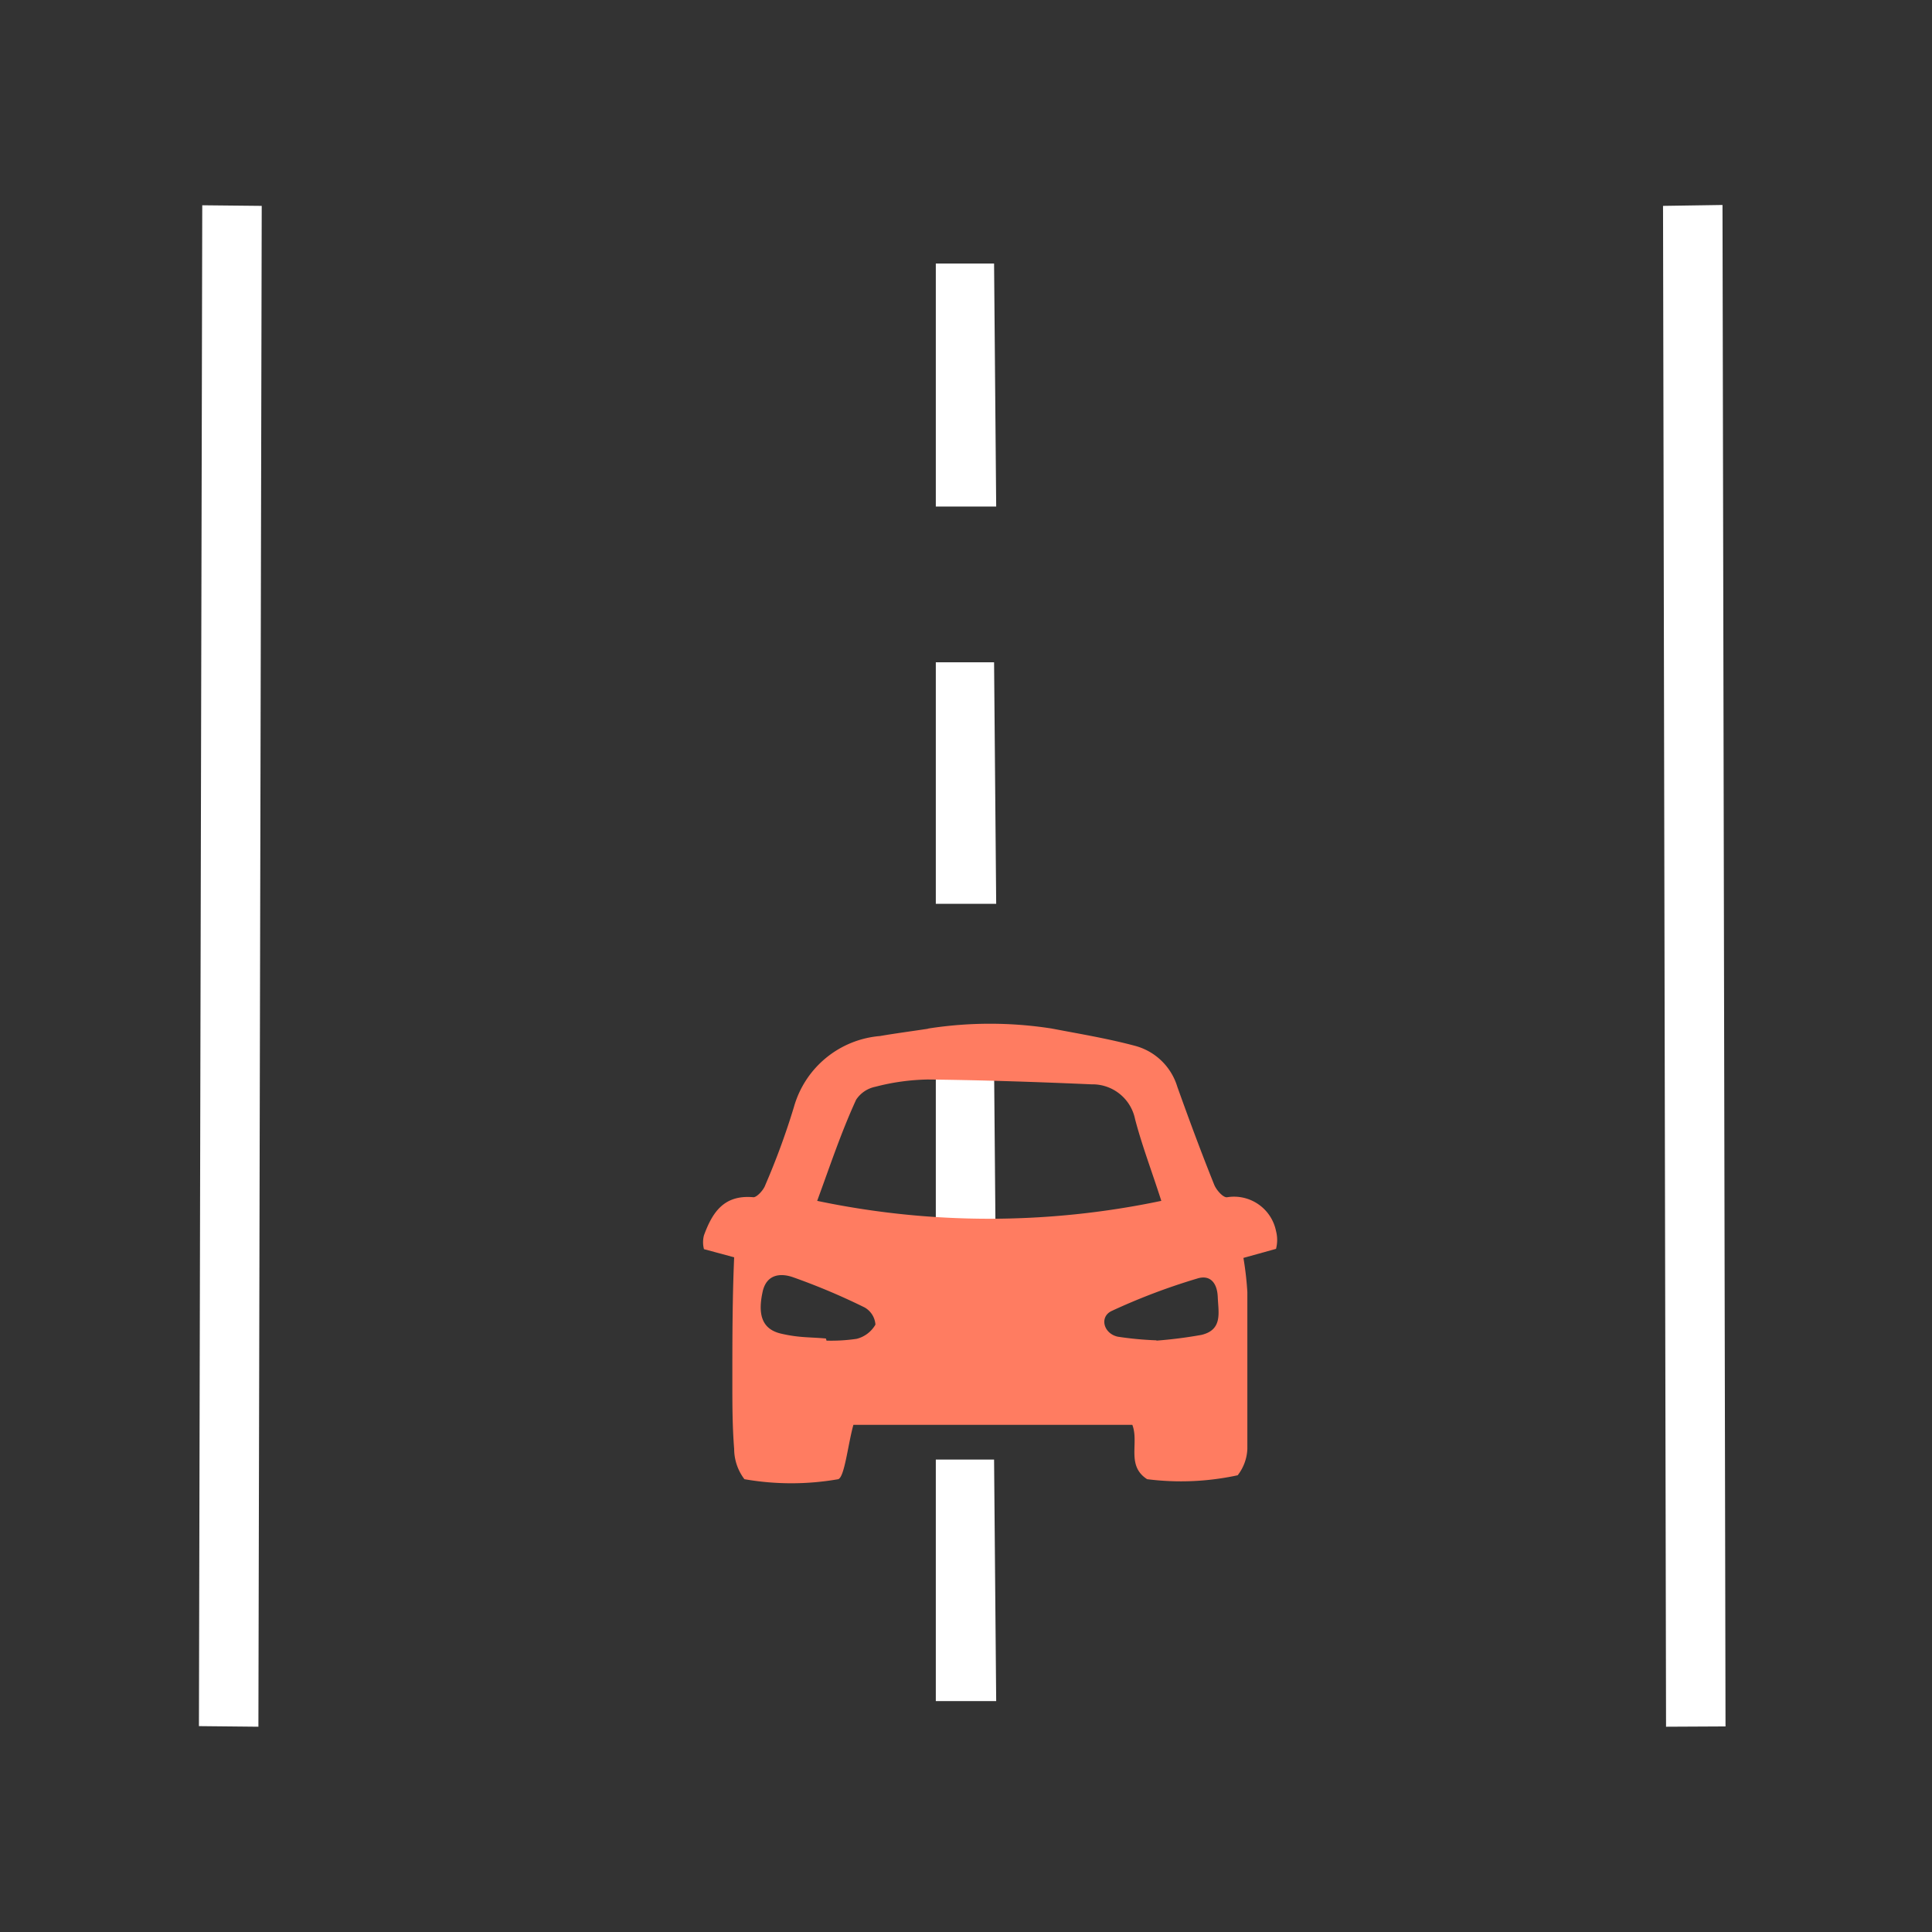 <svg xmlns="http://www.w3.org/2000/svg" viewBox="0 0 64 64"><rect x="0" y="0" width="64" height="64" fill="#333333" stroke="none"/><defs><style>.cls-1{fill:none;}.cls-2{fill:#fff;}.cls-3{fill:#ff7c61;}</style></defs><title>车道线偏离</title><g id="图层_2" data-name="图层 2"><g id="图层_1-2" data-name="图层 1"><g id="车道线偏离"><path id="矩形" class="cls-1" d="M12,0H52A12,12,0,0,1,64,12V52A12,12,0,0,1,52,64H12A12,12,0,0,1,0,52V12A12,12,0,0,1,12,0Z"/><g id="编组"><polygon id="路径" class="cls-2" points="6.59 57.18 6.7 6.8 8.67 6.82 8.56 57.2 6.59 57.18"/><polygon class="cls-2" points="55.09 6.82 57.06 6.79 57.16 57.19 55.19 57.2 55.09 6.82"/><path id="形状" class="cls-2" d="M32.93,8.73H31v8.05h2Zm0,13.21H31v8h2Zm0,26.41H31v8h2Zm0-13H31v8h2Z"/></g><path class="cls-3" d="M30.76,34.07a13.23,13.23,0,0,1,4.07,0c1,.19,1.9.34,2.79.58A2,2,0,0,1,39,36c.39,1.09.79,2.17,1.22,3.24.07.18.3.44.43.42a1.42,1.42,0,0,1,1.62,1.12,1.18,1.18,0,0,1,0,.59l-1.08.3a10.56,10.56,0,0,1,.13,1.13V48a1.52,1.52,0,0,1-.32.87A8.87,8.87,0,0,1,38,49c-.7-.45-.26-1.2-.49-1.8H28.27c-.18.64-.29,1.72-.5,1.8a9,9,0,0,1-3.11,0,1.66,1.66,0,0,1-.34-1c-.06-.76-.06-1.48-.06-2.22,0-1.37,0-2.75.06-4.13l-1-.27a.9.9,0,0,1,0-.46c.28-.76.66-1.35,1.64-1.26.11,0,.33-.23.39-.4a24.36,24.36,0,0,0,.95-2.59,3.24,3.24,0,0,1,2.85-2.35c.52-.09,1.06-.16,1.58-.24Zm-3.69,5.71a27.71,27.71,0,0,0,11.4,0c-.32-1-.64-1.83-.87-2.71a1.44,1.44,0,0,0-1.44-1.15c-1.81-.08-3.62-.14-5.43-.16A7.33,7.33,0,0,0,29,36a1,1,0,0,0-.64.43C27.86,37.52,27.5,38.61,27.07,39.78Zm.31,4.63a5.71,5.71,0,0,0,1-.06,1,1,0,0,0,.62-.47.71.71,0,0,0-.36-.57,21.69,21.69,0,0,0-2.37-1c-.4-.14-.86-.11-1,.45-.19.83,0,1.28.61,1.42s.95.11,1.48.16Zm10.93,0a14.8,14.8,0,0,0,1.49-.19c.71-.17.56-.74.54-1.25s-.28-.74-.67-.62a20.86,20.86,0,0,0-2.85,1.08c-.41.2-.26.75.21.85a11.08,11.08,0,0,0,1.28.12Z"/></g></g></g></svg>